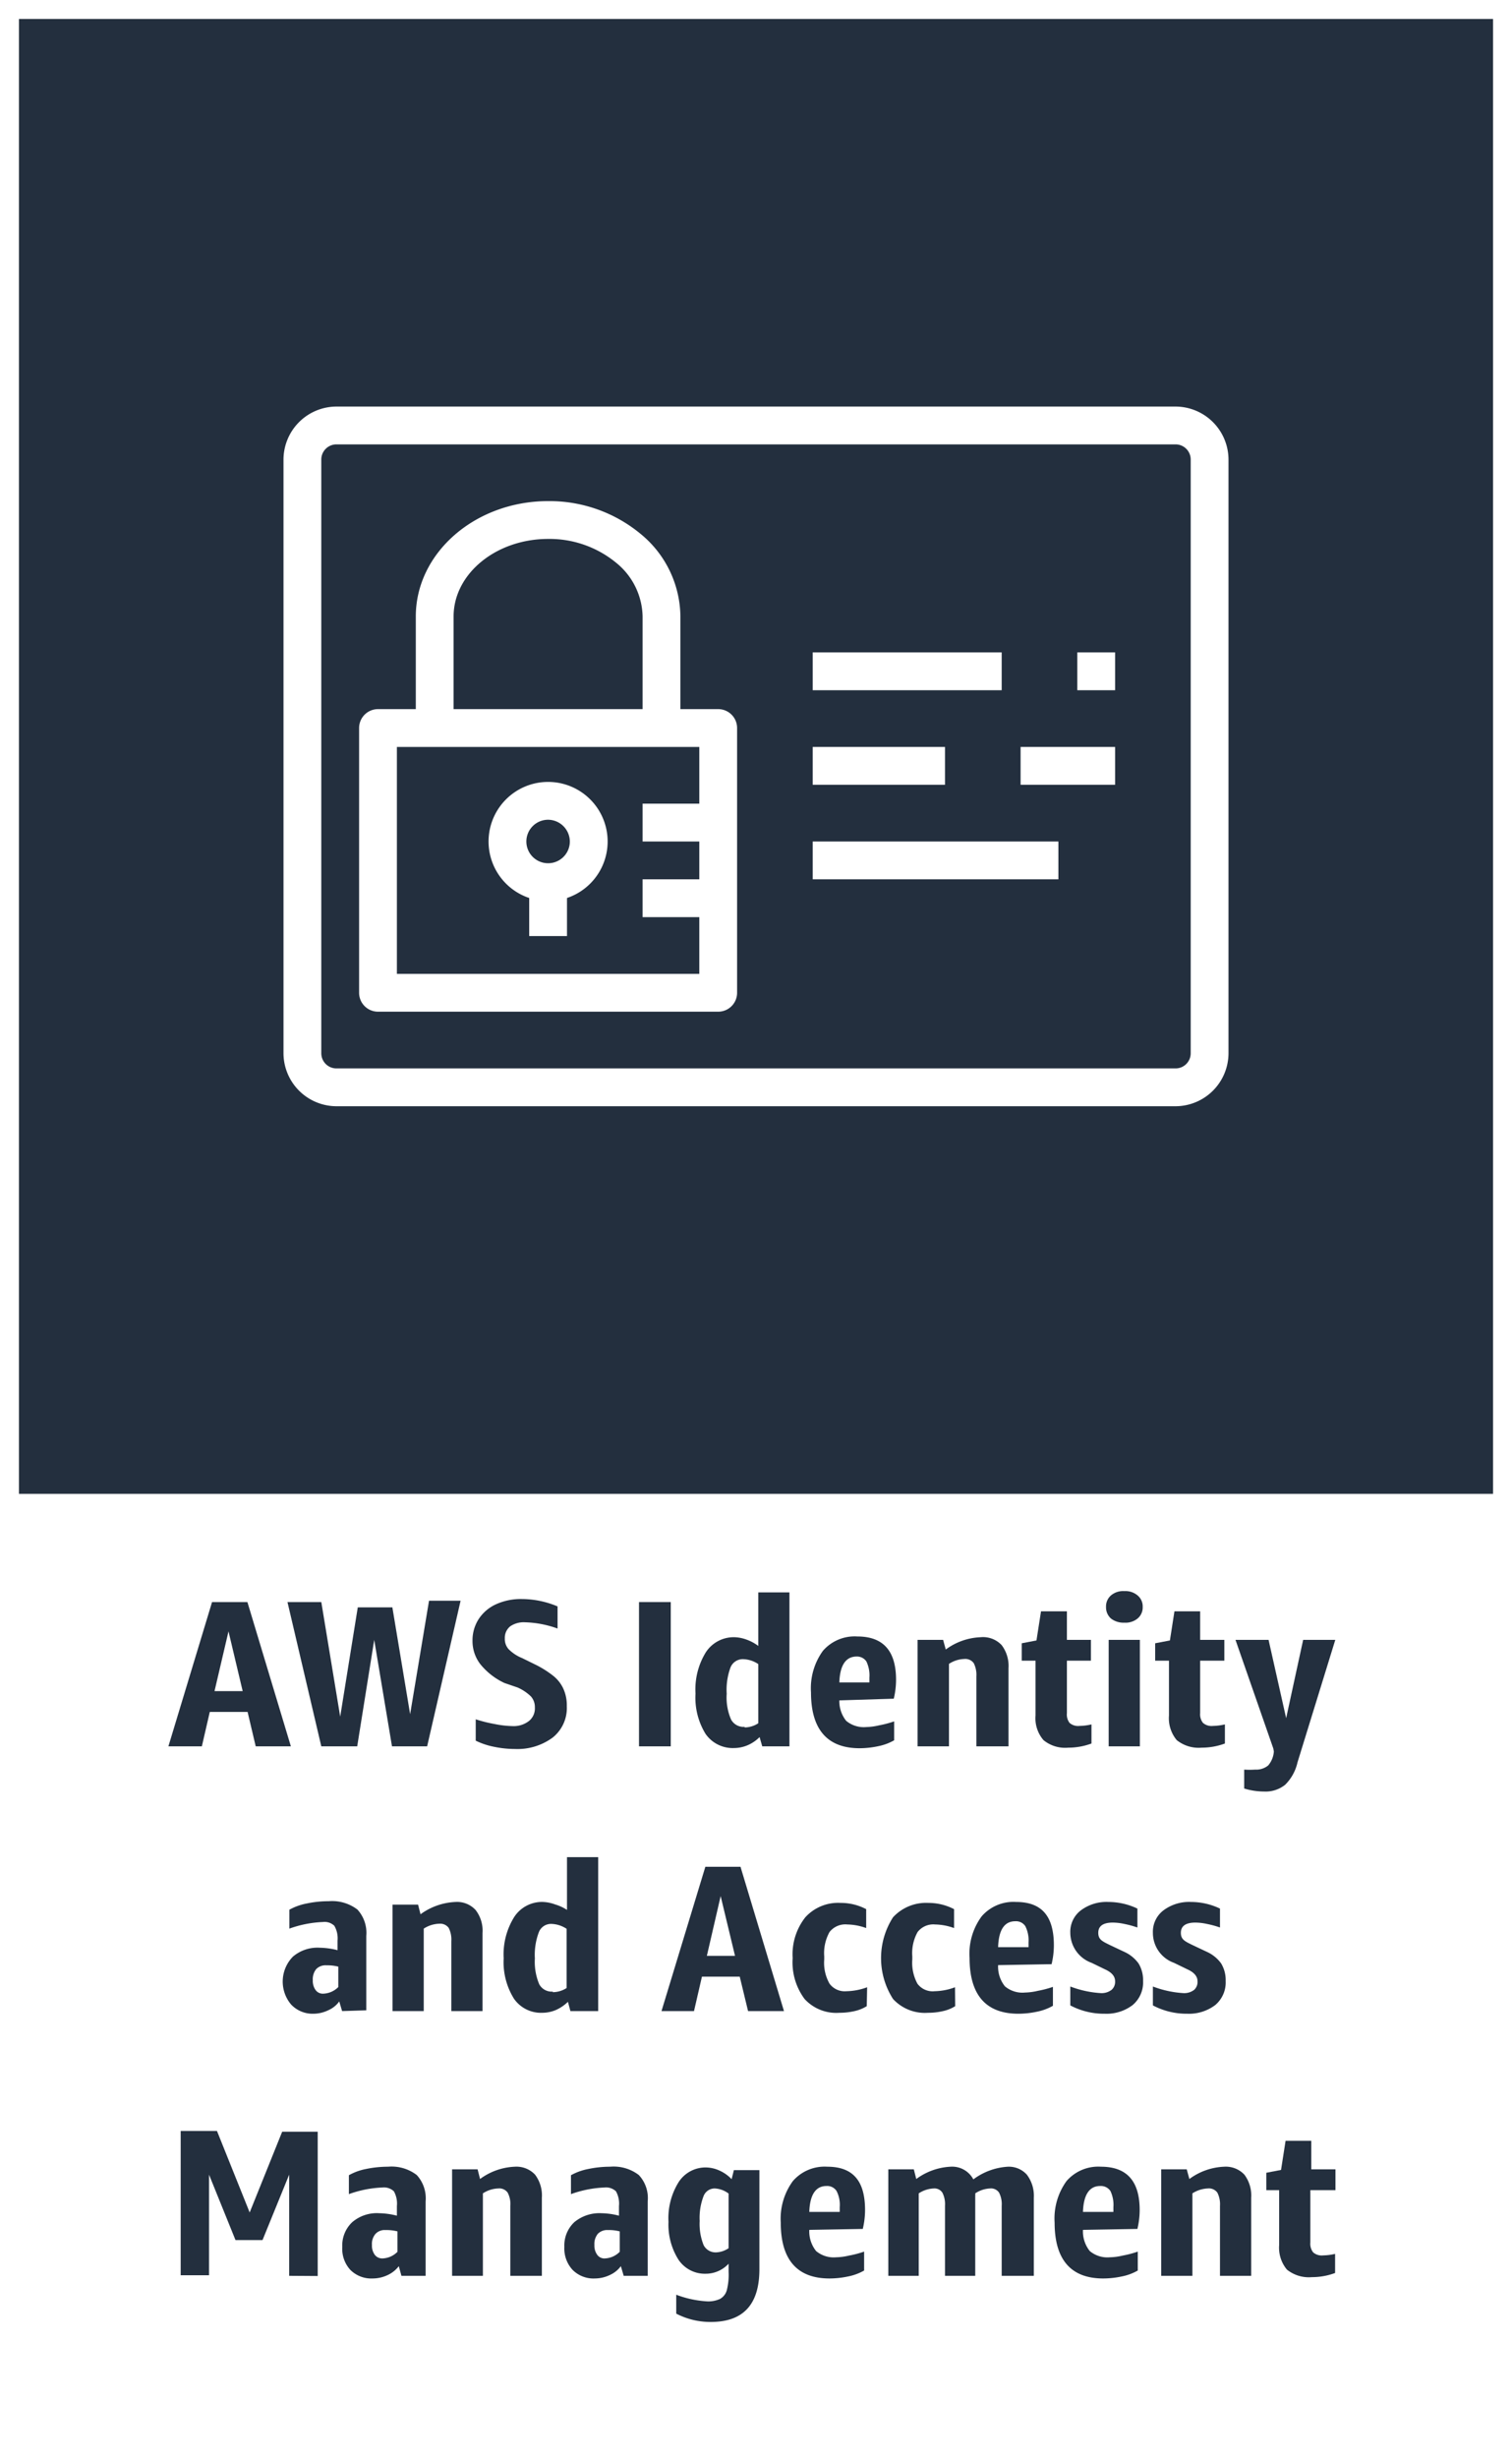 <svg xmlns="http://www.w3.org/2000/svg" width="80" height="130" viewBox="0 0 80 130"><rect x="0" y="0" width="80" height="130" fill="#808080" stroke="none"/><title>architecture-product-card_AWS_Identity_and_Access_Management</title><g id="CARDS"><rect x="1" y="1" width="78" height="78" style="fill:#232f3e"/><path d="M0,0V80H0v50H80V80h0V0ZM1,1H79V79H1Z" style="fill:#fff"/></g><g id="TEXT_-_EDIT" data-name="TEXT - EDIT"><path d="M13.53,92.35l-.43-1.82h-2l-.42,1.82H8.91l2.31-7.63h1.87l2.3,7.63Zm-2.18-2.92h1.49l-.75-3.16Z" style="fill:#232f3e"/><path d="M20.74,92.35l-.94-5.63-.9,5.63H17l-1.79-7.63H17L18,90.78,18.93,85h1.83l.94,5.65,1-6h1.67L22.6,92.35Z" style="fill:#232f3e"/><path d="M26.69,89a3.6,3.6,0,0,1-1.28-1A2,2,0,0,1,25,86.77a2.07,2.07,0,0,1,.34-1.17,2.17,2.17,0,0,1,.92-.77,3.19,3.19,0,0,1,1.35-.27,4.92,4.92,0,0,1,1.89.39v1.17a5.5,5.5,0,0,0-1.72-.33A1.27,1.27,0,0,0,27,86a.78.78,0,0,0-.29.64.81.81,0,0,0,.19.56,2.09,2.09,0,0,0,.72.48l.65.32a5.33,5.33,0,0,1,1,.62,1.86,1.86,0,0,1,.54.69,2.13,2.13,0,0,1,.18.92,2,2,0,0,1-.74,1.65,3.13,3.13,0,0,1-2,.61,5.5,5.5,0,0,1-1.13-.12,3.9,3.9,0,0,1-.95-.32V90.92a7.45,7.45,0,0,0,1,.25,5.33,5.33,0,0,0,.95.11A1.32,1.32,0,0,0,28,91a.86.86,0,0,0,.3-.71.84.84,0,0,0-.21-.58,2.4,2.4,0,0,0-.7-.47Z" style="fill:#232f3e"/><path d="M33.81,92.35V84.72h1.68v7.63Z" style="fill:#232f3e"/><path d="M40.33,92.35l-.14-.49a2,2,0,0,1-.63.43,1.86,1.86,0,0,1-.72.15,1.75,1.75,0,0,1-1.51-.75,3.65,3.65,0,0,1-.53-2.13,3.73,3.73,0,0,1,.55-2.19,1.76,1.76,0,0,1,1.53-.79,2,2,0,0,1,.63.13,2.35,2.35,0,0,1,.61.33V84.21h1.65v8.14Zm-.93-1a1.34,1.34,0,0,0,.72-.22V88a1.51,1.51,0,0,0-.79-.26.7.7,0,0,0-.68.44,3.42,3.42,0,0,0-.2,1.39,2.92,2.92,0,0,0,.23,1.36A.75.75,0,0,0,39.4,91.32Z" style="fill:#232f3e"/><path d="M44.41,89.92A1.66,1.66,0,0,0,44.77,91a1.45,1.45,0,0,0,1.06.33,3.18,3.18,0,0,0,.68-.09,5.54,5.54,0,0,0,.8-.21v1a2.77,2.77,0,0,1-.83.31,4.77,4.77,0,0,1-1,.11c-1.71,0-2.57-1-2.57-2.95a3.37,3.37,0,0,1,.63-2.2,2.22,2.22,0,0,1,1.82-.76c1.37,0,2.05.76,2.05,2.29a4.32,4.32,0,0,1-.12,1Zm.92-2.32c-.58,0-.89.46-.92,1.37H46v-.25a1.7,1.7,0,0,0-.16-.86A.6.6,0,0,0,45.33,87.6Z" style="fill:#232f3e"/><path d="M51.66,92.35v-3.7a1.36,1.36,0,0,0-.14-.7.55.55,0,0,0-.5-.22,1.56,1.56,0,0,0-.81.26v4.36H48.55V86.72H49.9l.14.51a3.32,3.32,0,0,1,1.84-.65A1.35,1.35,0,0,1,53,87a1.83,1.83,0,0,1,.36,1.22v4.13Z" style="fill:#232f3e"/><path d="M57.75,92.2a3.51,3.51,0,0,1-1.23.22,1.8,1.8,0,0,1-1.31-.4,1.77,1.77,0,0,1-.42-1.3v-2.9h-.73V86.9l.78-.15.24-1.54h1.37v1.51h1.27v1.1H56.45v2.77a.74.74,0,0,0,.14.52.69.69,0,0,0,.53.16,3,3,0,0,0,.63-.08Z" style="fill:#232f3e"/><path d="M59.49,85.81a1.08,1.08,0,0,1-.71-.22.79.79,0,0,1-.26-.61.77.77,0,0,1,.26-.61,1,1,0,0,1,.71-.23,1,1,0,0,1,.7.23.75.75,0,0,1,.27.61.76.76,0,0,1-.27.61A1,1,0,0,1,59.49,85.81Zm-.83,6.54V86.72h1.65v5.63Z" style="fill:#232f3e"/><path d="M64.81,92.2a3.51,3.51,0,0,1-1.23.22,1.85,1.85,0,0,1-1.32-.4,1.81,1.81,0,0,1-.41-1.3v-2.9h-.73V86.9l.78-.15.24-1.54H63.5v1.51h1.28v1.1H63.5v2.77a.73.73,0,0,0,.15.52.69.69,0,0,0,.53.16,3,3,0,0,0,.63-.08Z" style="fill:#232f3e"/><path d="M67.37,92.46l-2-5.74h1.75l.93,4.14.9-4.14h1.7l-2,6.48A2.4,2.4,0,0,1,68,94.38a1.65,1.65,0,0,1-1.11.36,3.64,3.64,0,0,1-1.06-.16v-1a4.24,4.24,0,0,0,.58,0,1,1,0,0,0,.69-.22,1.27,1.27,0,0,0,.3-.74Z" style="fill:#232f3e"/><path d="M18.1,106.35l-.15-.51a1.42,1.42,0,0,1-.59.47,1.81,1.81,0,0,1-.78.18A1.56,1.56,0,0,1,15.4,106a1.88,1.88,0,0,1,.1-2.53,2,2,0,0,1,1.43-.47,4,4,0,0,1,.93.13v-.51a1.32,1.32,0,0,0-.17-.78.74.74,0,0,0-.6-.2,5.9,5.9,0,0,0-1.78.35v-1a3.07,3.07,0,0,1,.92-.33,5.57,5.57,0,0,1,1.16-.12,2.21,2.21,0,0,1,1.52.44,1.82,1.82,0,0,1,.47,1.39v3.94Zm-1-.92a1.19,1.19,0,0,0,.8-.35V104a2.38,2.38,0,0,0-.63-.07.69.69,0,0,0-.54.2.85.85,0,0,0-.18.59.82.82,0,0,0,.15.52A.47.47,0,0,0,17.06,105.43Z" style="fill:#232f3e"/><path d="M23.88,106.35v-3.7a1.36,1.36,0,0,0-.14-.7.56.56,0,0,0-.5-.22,1.59,1.59,0,0,0-.82.26v4.36H20.77v-5.63h1.35l.13.51a3.38,3.38,0,0,1,1.85-.65,1.33,1.33,0,0,1,1.06.42,1.78,1.78,0,0,1,.37,1.22v4.13Z" style="fill:#232f3e"/><path d="M30.18,106.35l-.13-.49a2.2,2.2,0,0,1-.63.43,1.86,1.86,0,0,1-.72.15,1.74,1.74,0,0,1-1.51-.75,3.65,3.65,0,0,1-.54-2.13,3.73,3.73,0,0,1,.56-2.19,1.75,1.75,0,0,1,1.53-.79,2.08,2.08,0,0,1,.63.13A2.35,2.35,0,0,1,30,101V98.21h1.65v8.14Zm-.93-1a1.35,1.35,0,0,0,.73-.22V102a1.54,1.54,0,0,0-.8-.26.69.69,0,0,0-.67.44,3.39,3.39,0,0,0-.21,1.39,3.05,3.05,0,0,0,.23,1.36A.75.75,0,0,0,29.25,105.32Z" style="fill:#232f3e"/><path d="M39.58,106.35l-.44-1.82h-2l-.42,1.82H35l2.32-7.63h1.86l2.3,7.63Zm-2.18-2.92h1.49l-.76-3.16Z" style="fill:#232f3e"/><path d="M45.86,106.09a2.09,2.09,0,0,1-.64.26,3.59,3.59,0,0,1-.81.09,2.27,2.27,0,0,1-1.84-.73,3.24,3.24,0,0,1-.63-2.16,3.16,3.16,0,0,1,.67-2.16,2.34,2.34,0,0,1,1.87-.76,2.87,2.87,0,0,1,1.35.33v1a3.08,3.08,0,0,0-1-.19,1.06,1.06,0,0,0-.94.4,2.29,2.29,0,0,0-.28,1.29v.16a2.23,2.23,0,0,0,.28,1.28,1,1,0,0,0,.9.4,3.32,3.32,0,0,0,1.09-.21Z" style="fill:#232f3e"/><path d="M50.54,106.09a2,2,0,0,1-.64.26,3.44,3.44,0,0,1-.8.09,2.29,2.29,0,0,1-1.85-.73,4,4,0,0,1,0-4.32,2.38,2.38,0,0,1,1.88-.76,2.93,2.93,0,0,1,1.35.33v1a3.09,3.09,0,0,0-1-.19,1.05,1.05,0,0,0-.93.4,2.29,2.29,0,0,0-.28,1.29v.16a2.32,2.32,0,0,0,.27,1.28,1,1,0,0,0,.91.4,3.22,3.22,0,0,0,1.08-.21Z" style="fill:#232f3e"/><path d="M52.81,103.92a1.66,1.66,0,0,0,.36,1.12,1.43,1.43,0,0,0,1.06.33,3.26,3.26,0,0,0,.68-.09,5.54,5.54,0,0,0,.8-.21v1a2.77,2.77,0,0,1-.83.31,4.77,4.77,0,0,1-1,.11c-1.72,0-2.58-1-2.58-2.95a3.32,3.32,0,0,1,.64-2.2,2.22,2.22,0,0,1,1.82-.76c1.37,0,2,.76,2,2.29a4.32,4.32,0,0,1-.12,1Zm.91-2.32c-.58,0-.88.46-.91,1.37h1.61v-.25a1.68,1.68,0,0,0-.17-.86A.59.59,0,0,0,53.72,101.6Z" style="fill:#232f3e"/><path d="M59,104.77c0-.25-.17-.46-.52-.62l-.72-.35a1.7,1.7,0,0,1-1.13-1.59,1.42,1.42,0,0,1,.55-1.18,2.26,2.26,0,0,1,1.47-.45,3.57,3.57,0,0,1,1.53.35v1a5.13,5.13,0,0,0-.7-.19,3,3,0,0,0-.6-.07c-.51,0-.77.18-.77.54s.21.45.64.66l.72.34a1.9,1.9,0,0,1,.77.62,1.69,1.69,0,0,1,.24.93,1.56,1.56,0,0,1-.55,1.27,2.28,2.28,0,0,1-1.48.46,3.8,3.8,0,0,1-1.82-.44v-1a5.45,5.45,0,0,0,1.61.35.86.86,0,0,0,.57-.17A.56.56,0,0,0,59,104.77Z" style="fill:#232f3e"/><path d="M63.36,104.77c0-.25-.17-.46-.52-.62l-.72-.35A1.68,1.68,0,0,1,61,102.21a1.42,1.42,0,0,1,.55-1.18,2.26,2.26,0,0,1,1.47-.45,3.57,3.57,0,0,1,1.53.35v1a5.13,5.13,0,0,0-.7-.19,3,3,0,0,0-.6-.07c-.51,0-.77.18-.77.54s.21.45.64.66l.72.34a1.9,1.9,0,0,1,.77.62,1.69,1.69,0,0,1,.24.93,1.56,1.56,0,0,1-.55,1.27,2.3,2.3,0,0,1-1.48.46,3.8,3.8,0,0,1-1.82-.44v-1a5.45,5.45,0,0,0,1.61.35.86.86,0,0,0,.57-.17A.56.56,0,0,0,63.36,104.77Z" style="fill:#232f3e"/><path d="M15.3,120.35V115l-1.41,3.46H12.46L11.06,115v5.32H9.56v-7.63h1.92L13.21,117l1.72-4.27h1.88v7.63Z" style="fill:#232f3e"/><path d="M21.24,120.35l-.14-.51a1.56,1.56,0,0,1-.59.47,1.86,1.86,0,0,1-.79.18,1.57,1.57,0,0,1-1.18-.45,1.65,1.65,0,0,1-.43-1.22,1.69,1.69,0,0,1,.53-1.31,2,2,0,0,1,1.43-.47,4,4,0,0,1,.93.13v-.51a1.33,1.33,0,0,0-.16-.78.77.77,0,0,0-.61-.2,5.9,5.9,0,0,0-1.77.35v-1a3,3,0,0,1,.91-.33,5.64,5.64,0,0,1,1.16-.12,2.19,2.19,0,0,1,1.52.44,1.82,1.82,0,0,1,.47,1.39v3.94Zm-1-.92a1.17,1.17,0,0,0,.79-.35V118a2.33,2.33,0,0,0-.63-.07.66.66,0,0,0-.53.2.81.81,0,0,0-.19.59.82.82,0,0,0,.15.52A.49.49,0,0,0,20.21,119.43Z" style="fill:#232f3e"/><path d="M27,120.35v-3.7a1.27,1.27,0,0,0-.14-.7.54.54,0,0,0-.49-.22,1.57,1.57,0,0,0-.82.26v4.36H23.92v-5.63h1.35l.13.51a3.32,3.32,0,0,1,1.84-.65,1.35,1.35,0,0,1,1.07.42,1.83,1.83,0,0,1,.36,1.22v4.13Z" style="fill:#232f3e"/><path d="M33,120.35l-.15-.51a1.49,1.49,0,0,1-.59.47,1.85,1.85,0,0,1-.78.18,1.56,1.56,0,0,1-1.18-.45,1.66,1.66,0,0,1-.44-1.22,1.69,1.69,0,0,1,.53-1.31,2.08,2.08,0,0,1,1.44-.47,3.88,3.88,0,0,1,.92.13v-.51a1.33,1.33,0,0,0-.16-.78.77.77,0,0,0-.61-.2,5.9,5.9,0,0,0-1.77.35v-1a3.07,3.07,0,0,1,.92-.33,5.54,5.54,0,0,1,1.15-.12,2.19,2.19,0,0,1,1.52.44,1.78,1.78,0,0,1,.47,1.39v3.94Zm-1-.92a1.17,1.17,0,0,0,.79-.35V118a2.25,2.25,0,0,0-.62-.07.69.69,0,0,0-.54.2.85.85,0,0,0-.18.59.82.82,0,0,0,.15.52A.47.47,0,0,0,31.94,119.43Z" style="fill:#232f3e"/><path d="M38.55,119.71a1.65,1.65,0,0,1-1.21.53,1.68,1.68,0,0,1-1.44-.74,3.46,3.46,0,0,1-.53-2,3.6,3.6,0,0,1,.54-2.11,1.69,1.69,0,0,1,1.46-.77,1.79,1.79,0,0,1,.71.17,2,2,0,0,1,.63.45l.12-.48h1.35V120c0,1.86-.85,2.79-2.57,2.79a3.92,3.92,0,0,1-1.83-.44v-1a5.5,5.5,0,0,0,1.62.35,1.48,1.48,0,0,0,.7-.13.76.76,0,0,0,.35-.44,3.26,3.26,0,0,0,.1-1Zm-.66-.6a1.26,1.26,0,0,0,.66-.22V116a1.32,1.32,0,0,0-.73-.27.63.63,0,0,0-.6.42,3.2,3.2,0,0,0-.2,1.3,3,3,0,0,0,.21,1.28A.71.71,0,0,0,37.89,119.11Z" style="fill:#232f3e"/><path d="M42.82,117.92a1.66,1.66,0,0,0,.36,1.12,1.45,1.45,0,0,0,1.06.33,3.26,3.26,0,0,0,.68-.09,5.54,5.54,0,0,0,.8-.21v1a2.77,2.77,0,0,1-.83.31,4.77,4.77,0,0,1-1,.11c-1.72,0-2.58-1-2.58-2.95a3.37,3.37,0,0,1,.64-2.2,2.22,2.22,0,0,1,1.82-.76c1.37,0,2,.76,2,2.29a4.32,4.32,0,0,1-.12,1Zm.91-2.32c-.57,0-.88.46-.91,1.37h1.61v-.25a1.59,1.59,0,0,0-.17-.86A.59.59,0,0,0,43.73,115.6Z" style="fill:#232f3e"/><path d="M53,120.35v-3.71a1.32,1.32,0,0,0-.14-.69.51.51,0,0,0-.47-.22,1.53,1.53,0,0,0-.79.26.49.49,0,0,1,0,.12v4.24H50v-3.71a1.32,1.32,0,0,0-.14-.69.5.5,0,0,0-.46-.22,1.56,1.56,0,0,0-.79.26v4.36H47v-5.63h1.35l.13.51a3.34,3.34,0,0,1,1.81-.65,1.27,1.27,0,0,1,1.21.67,3.38,3.38,0,0,1,1.83-.67,1.28,1.28,0,0,1,1,.42,1.85,1.85,0,0,1,.37,1.22v4.13Z" style="fill:#232f3e"/><path d="M57.3,117.92a1.66,1.66,0,0,0,.36,1.12,1.45,1.45,0,0,0,1.06.33,3.18,3.18,0,0,0,.68-.09,5.54,5.54,0,0,0,.8-.21v1a2.77,2.77,0,0,1-.83.31,4.77,4.77,0,0,1-1,.11c-1.71,0-2.57-1-2.57-2.95a3.37,3.37,0,0,1,.63-2.2,2.22,2.22,0,0,1,1.82-.76c1.37,0,2.05.76,2.05,2.29a4.32,4.32,0,0,1-.12,1Zm.91-2.32c-.57,0-.88.46-.91,1.37h1.61v-.25a1.7,1.7,0,0,0-.16-.86A.61.61,0,0,0,58.21,115.6Z" style="fill:#232f3e"/><path d="M64.55,120.35v-3.7a1.36,1.36,0,0,0-.14-.7.55.55,0,0,0-.5-.22,1.62,1.62,0,0,0-.82.26v4.36H61.44v-5.63h1.35l.14.51a3.32,3.32,0,0,1,1.84-.65,1.35,1.35,0,0,1,1.07.42,1.83,1.83,0,0,1,.36,1.22v4.13Z" style="fill:#232f3e"/><path d="M70.64,120.2a3.51,3.51,0,0,1-1.23.22,1.85,1.85,0,0,1-1.32-.4,1.81,1.81,0,0,1-.41-1.3v-2.9H67v-.92l.78-.15.24-1.54h1.36v1.51h1.28v1.1H69.33v2.77a.73.73,0,0,0,.15.52.69.69,0,0,0,.53.16,3,3,0,0,0,.63-.08Z" style="fill:#232f3e"/></g><g id="ICONS_-_EDIT" data-name="ICONS - EDIT"><path d="M62.2,58.5H17.8A2.81,2.81,0,0,1,15,55.7V24.3a2.81,2.81,0,0,1,2.8-2.8H62.2A2.81,2.81,0,0,1,65,24.3V55.7A2.81,2.81,0,0,1,62.2,58.5Zm-44.4-35a.8.8,0,0,0-.8.8V55.7a.8.8,0,0,0,.8.8H62.2a.8.8,0,0,0,.8-.8V24.3a.8.8,0,0,0-.8-.8Z" style="fill:#fff"/><rect x="43" y="34.5" width="10" height="2" style="fill:#fff"/><rect x="57" y="34.5" width="2" height="2" style="fill:#fff"/><path d="M38,53.5H20a1,1,0,0,1-1-1v-14a1,1,0,0,1,1-1H38a1,1,0,0,1,1,1v14A1,1,0,0,1,38,53.5Zm-17-2H37v-12H21Z" style="fill:#fff"/><path d="M24,38.5H22V32.6c0-3.36,3.14-6.1,7-6.1h0a7.56,7.56,0,0,1,4.89,1.73A5.71,5.71,0,0,1,36,32.6v5.9H34V32.6a3.74,3.74,0,0,0-1.4-2.84A5.55,5.55,0,0,0,29,28.5h0c-2.75,0-5,1.84-5,4.1Z" style="fill:#fff"/><rect x="28" y="46.5" width="2" height="3" style="fill:#fff"/><rect x="34" y="42.5" width="4" height="2" style="fill:#fff"/><rect x="34" y="46.5" width="4" height="2" style="fill:#fff"/><path d="M29,47.65a3.15,3.15,0,1,1,3.15-3.15A3.15,3.15,0,0,1,29,47.65Zm0-4.3a1.15,1.15,0,1,0,1.15,1.15A1.16,1.16,0,0,0,29,43.35Z" style="fill:#fff"/><rect x="43" y="39.5" width="7" height="2" style="fill:#fff"/><rect x="54" y="39.5" width="5" height="2" style="fill:#fff"/><rect x="43" y="44.5" width="13" height="2" style="fill:#fff"/></g></svg>